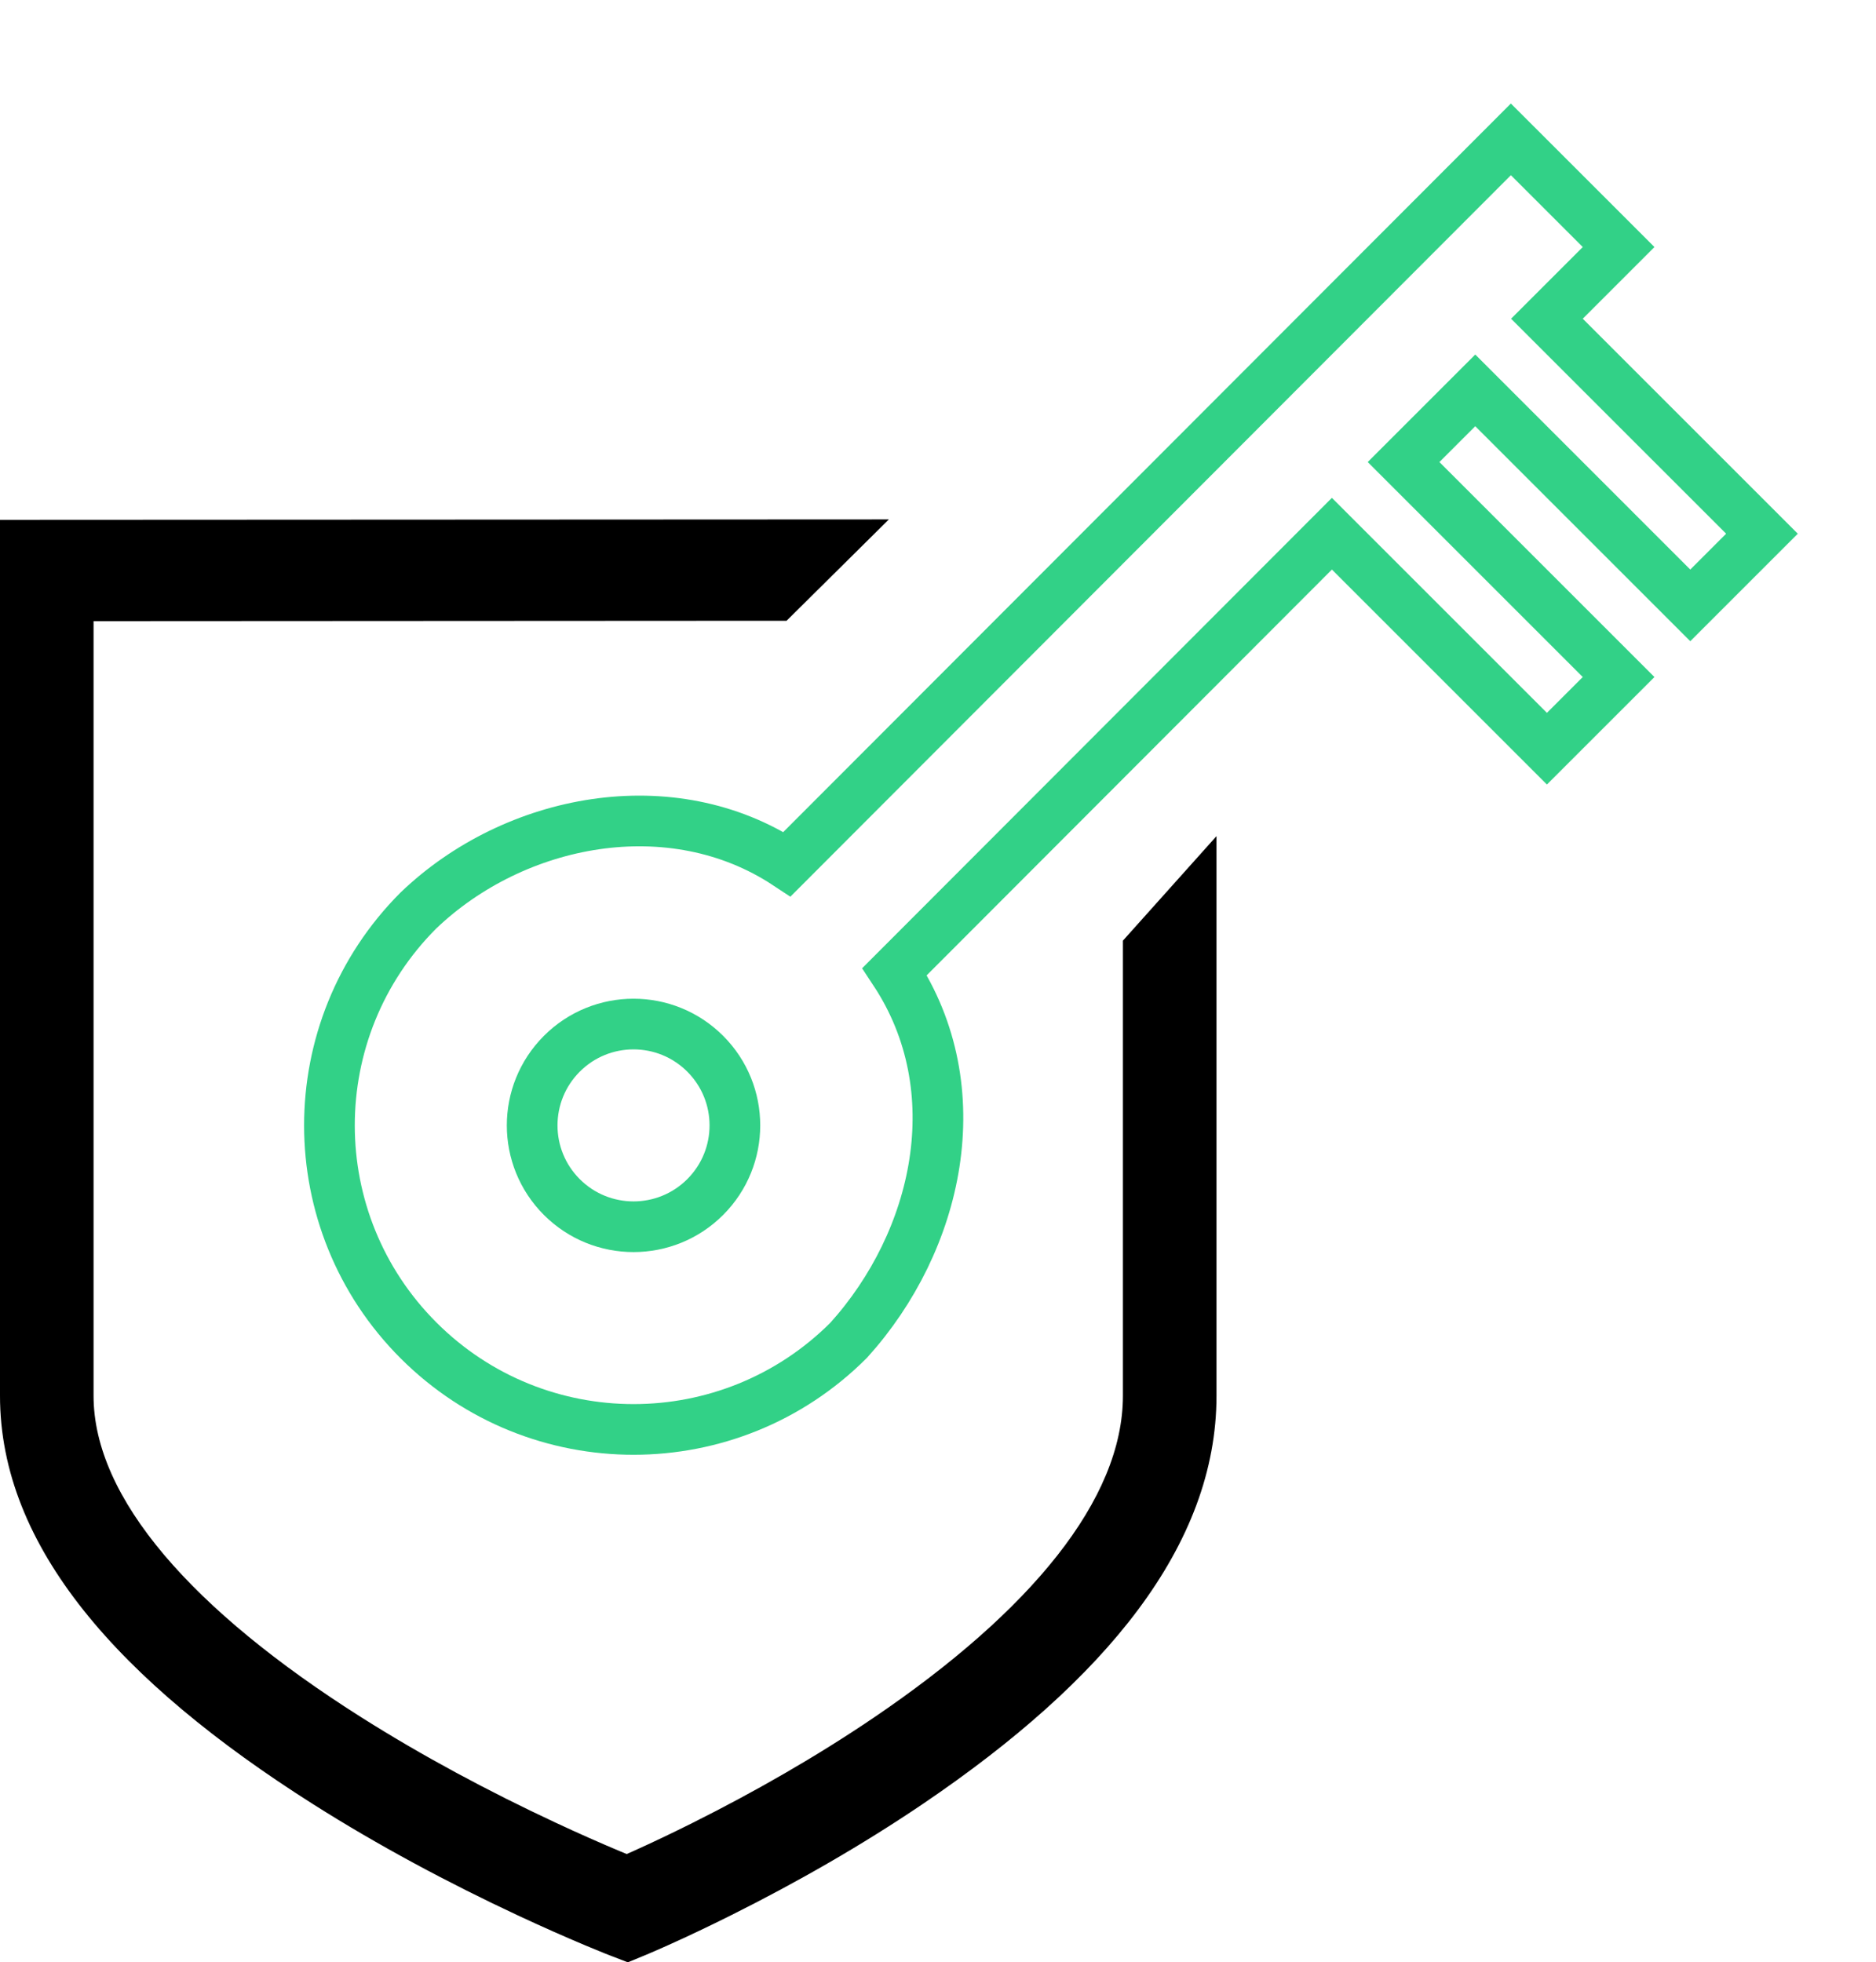 <?xml version="1.0" encoding="UTF-8"?>
<!DOCTYPE svg PUBLIC "-//W3C//DTD SVG 1.1//EN" "http://www.w3.org/Graphics/SVG/1.1/DTD/svg11.dtd">
<svg version="1.1" xmlns="http://www.w3.org/2000/svg" xmlns:xlink="http://www.w3.org/1999/xlink" x="0" y="0" width="148.059" height="154.895" viewBox="0, 0, 74.03, 77.448">
  <g id="Layer_1" transform="translate(-183.5, -71)">
    <path d="M218.576,91.5 L214.539,95.5 L187.192,95.515 L187.192,126.088 C187.192,130.133 191.102,134.561 197.732,138.762 C200.167,140.304 202.786,141.703 205.406,142.927 C206.323,143.356 207.175,143.732 207.937,144.052 L208.231,144.174 L208.466,144.07 C209.176,143.751 209.969,143.376 210.824,142.948 C213.267,141.726 215.708,140.332 217.977,138.793 C224.168,134.594 227.812,130.177 227.812,126.088 L227.812,108.125 L231.505,104 L231.505,126.088 C231.505,131.999 227.122,137.31 219.936,142.184 C217.522,143.82 214.947,145.292 212.372,146.579 C211.472,147.03 210.634,147.426 209.881,147.764 C209.616,147.884 209.379,147.987 209.174,148.075 C209.059,148.124 209.059,148.124 208.982,148.157 C208.951,148.17 208.951,148.17 208.93,148.178 C208.922,148.182 208.922,148.182 208.916,148.184 C208.913,148.186 208.913,148.186 208.911,148.186 C208.911,148.187 208.911,148.187 208.91,148.187 C208.91,148.187 208.91,148.187 208.909,148.187 L208.909,148.187 L208.275,148.448 L207.637,148.202 L207.636,148.202 C207.636,148.202 207.636,148.202 207.636,148.202 L207.634,148.201 C207.632,148.201 207.632,148.201 207.63,148.2 C207.624,148.197 207.624,148.197 207.615,148.194 C207.592,148.185 207.592,148.185 207.56,148.172 C207.478,148.14 207.478,148.14 207.356,148.092 C207.138,148.004 206.885,147.901 206.602,147.782 C205.799,147.444 204.905,147.049 203.943,146.6 C201.195,145.315 198.445,143.847 195.868,142.215 C188.181,137.344 183.5,132.043 183.5,126.088 L183.5,91.517 L185.345,91.516 L218.576,91.5 z" fill="#000000"/>
    <g>
      <path d="M200.02,123.907 C195.331,119.223 195.326,111.625 200.01,106.936 C203.799,103.303 209.998,102.095 214.558,105.106 L243.122,76.5 L247.373,80.75 L244.544,83.579 L253.03,92.064 L250.201,94.893 L241.716,86.407 L238.887,89.236 L247.373,97.721 L244.544,100.549 L236.059,92.064 L218.803,109.346 C221.876,114.003 220.524,119.983 216.99,123.897 C212.307,128.586 204.709,128.59 200.02,123.907 L200.02,123.907 z" fill-opacity="0" stroke="#32D187" stroke-width="2"/>
      <path d="M211.327,112.587 C212.89,114.148 212.891,116.68 211.33,118.243 C209.769,119.806 207.236,119.808 205.673,118.247 C204.11,116.686 204.109,114.153 205.67,112.59 C207.231,111.027 209.764,111.025 211.327,112.587 z" fill-opacity="0" stroke="#32D187" stroke-width="2"/>
    </g>
  </g>
</svg>
